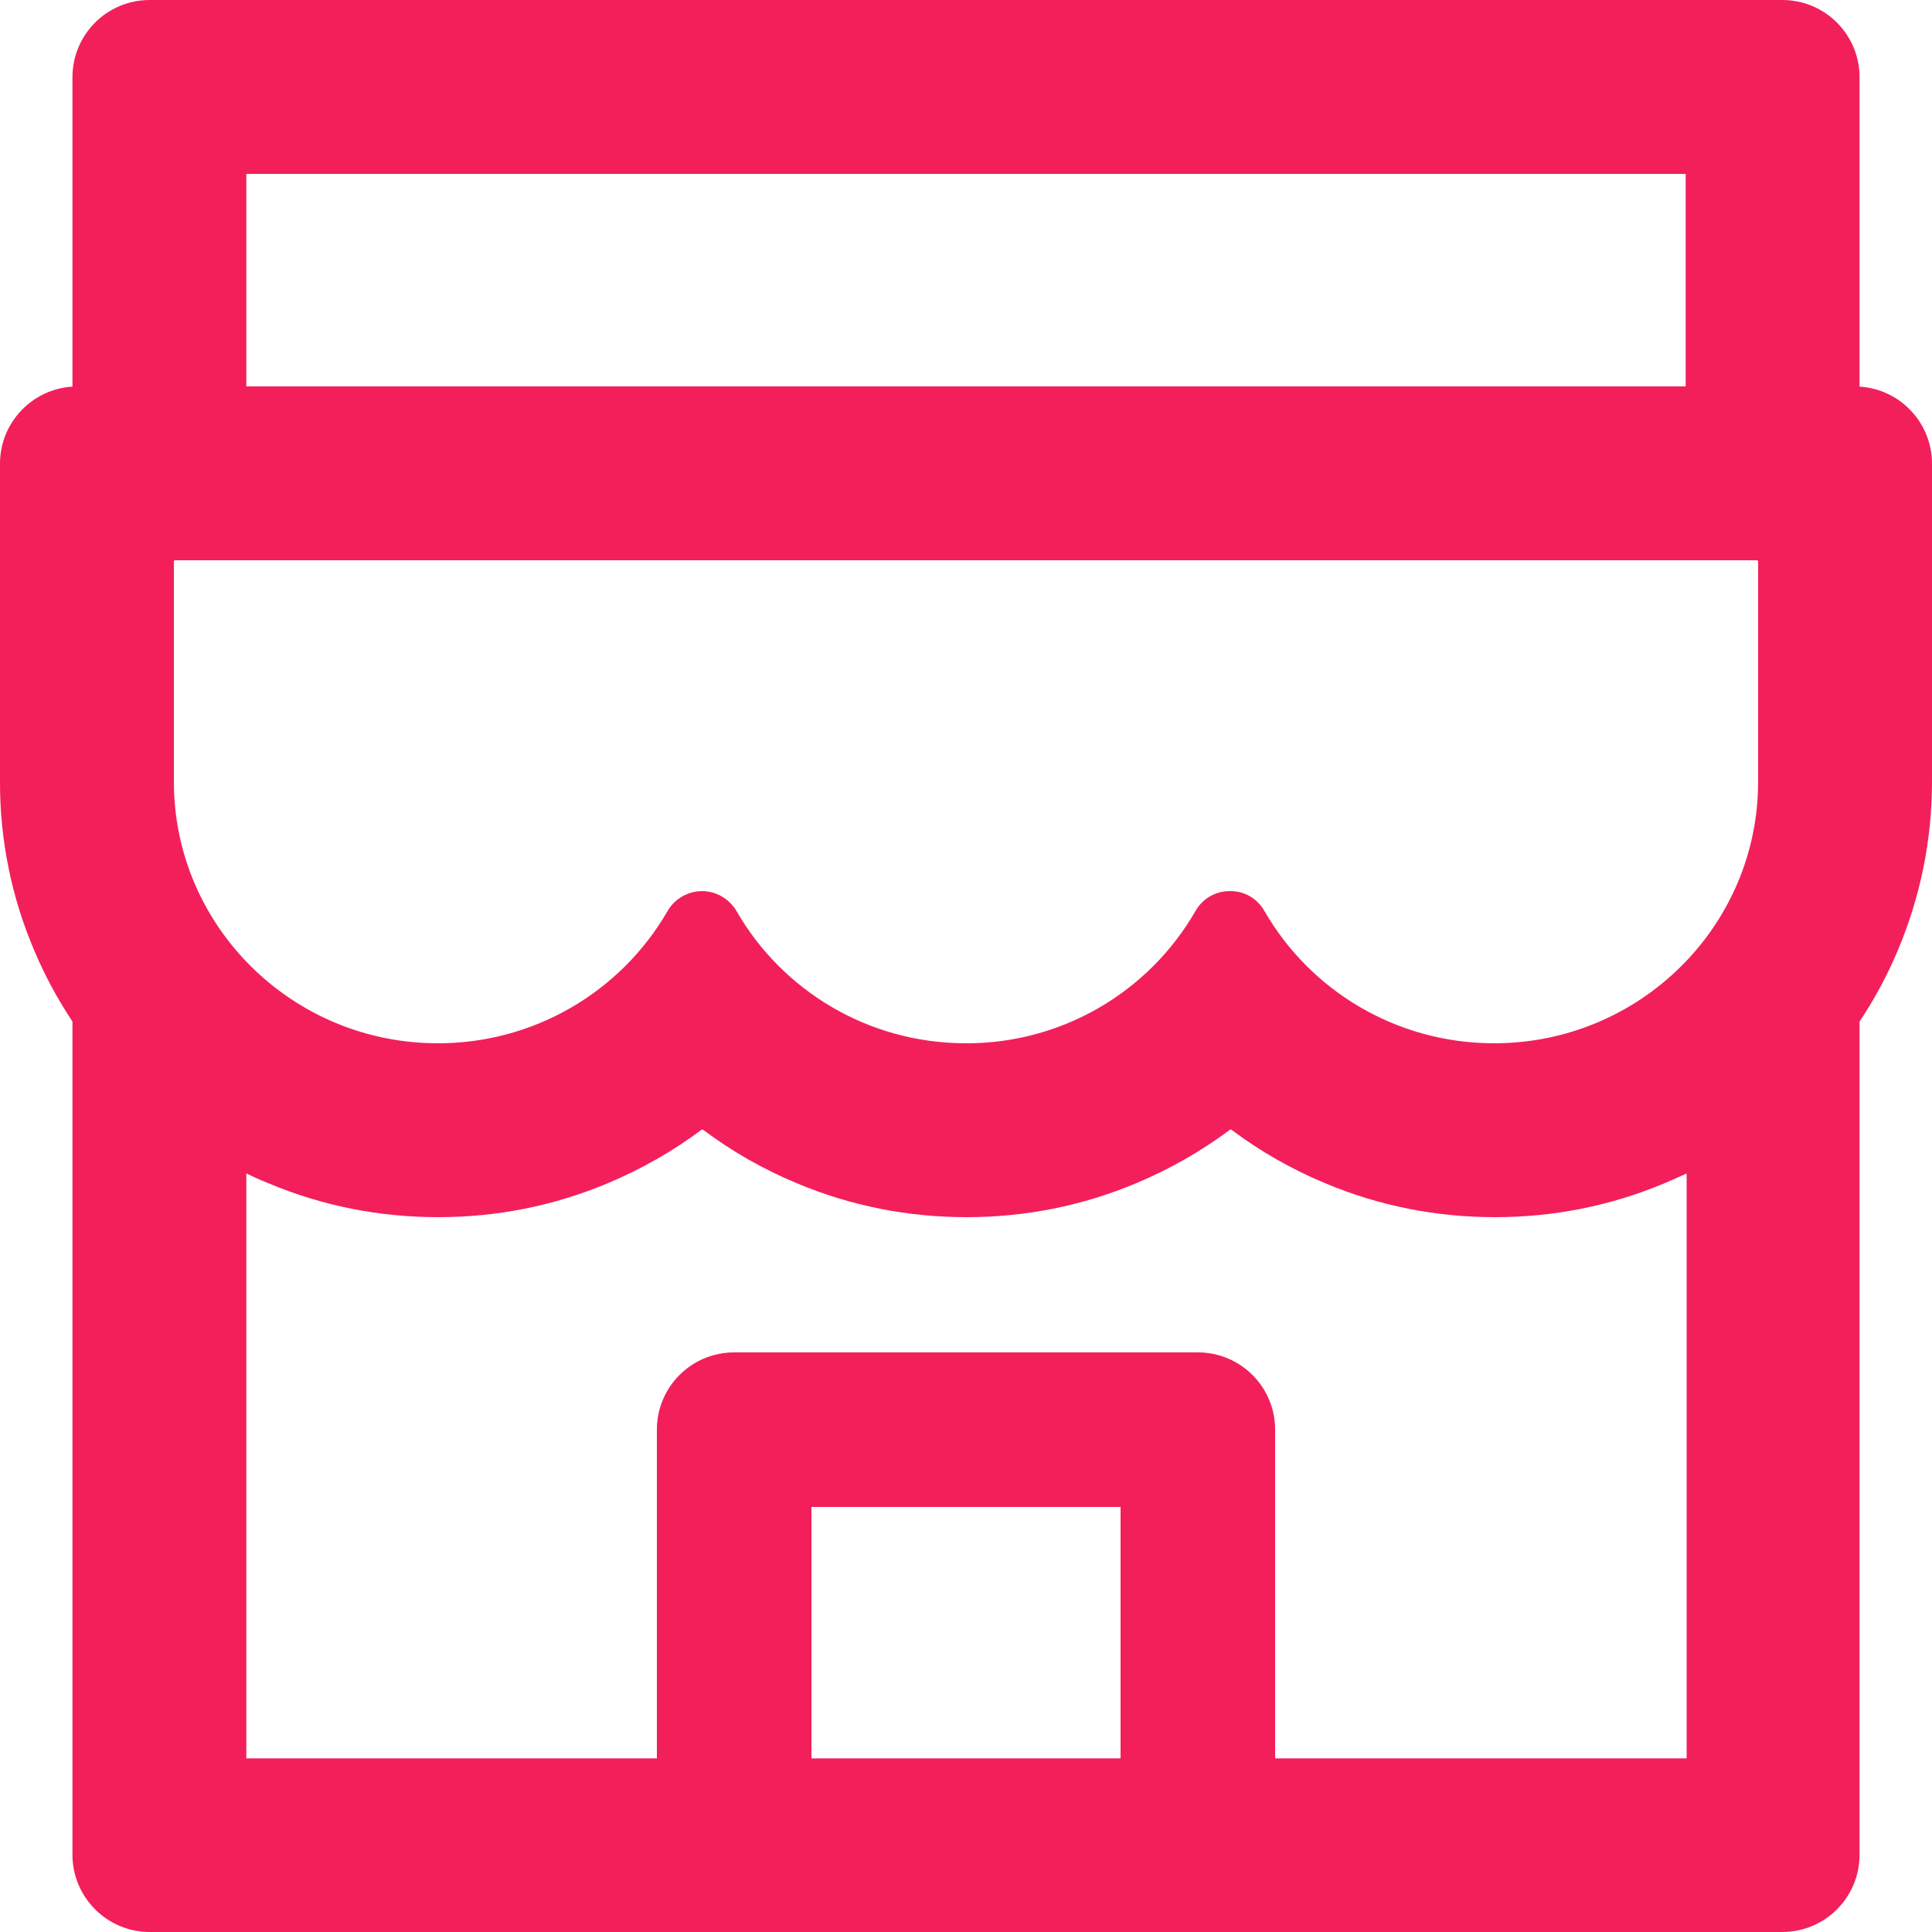 <svg width="52" height="52" viewBox="0 0 52 52" fill="none" xmlns="http://www.w3.org/2000/svg">
<path d="M50.05 10.406V2.08C50.05 0.929 49.12 0 47.97 0H4.03C2.88 0 1.95 0.929 1.95 2.08V10.406C0.865 10.472 4.02735e-05 11.375 4.02735e-05 12.48V21.041C-0.004 22.614 0.314 24.171 0.936 25.616C1.216 26.279 1.56 26.904 1.95 27.495V49.92C1.95 51.064 2.88 52 4.03 52H47.97C49.12 52 50.05 51.071 50.05 49.92V27.495C50.446 26.902 50.786 26.273 51.064 25.616C51.681 24.167 52 22.627 52 21.041V12.48C52 11.375 51.136 10.472 50.05 10.406ZM6.63 4.68H45.37V10.4H6.63V4.68ZM30.16 47.327H21.84V40.56H30.16V47.327ZM45.37 47.327H34.32V38.48C34.32 37.33 33.391 36.4 32.24 36.4H19.76C18.61 36.4 17.68 37.33 17.68 38.48V47.327H6.63V31.584C6.819 31.674 7.014 31.765 7.215 31.843C8.665 32.455 10.205 32.76 11.791 32.76C13.377 32.76 14.911 32.455 16.367 31.843C17.264 31.466 18.109 30.985 18.883 30.407C18.895 30.401 18.909 30.401 18.922 30.407C19.697 30.988 20.542 31.471 21.437 31.843C22.887 32.455 24.427 32.76 26.013 32.76C27.599 32.76 29.133 32.455 30.589 31.843C31.486 31.466 32.331 30.985 33.105 30.407C33.117 30.401 33.13 30.401 33.144 30.407C33.919 30.988 34.764 31.471 35.659 31.843C37.108 32.455 38.649 32.76 40.235 32.76C41.821 32.76 43.355 32.455 44.811 31.843C45.006 31.759 45.201 31.674 45.396 31.584V47.327H45.37ZM47.32 21.041C47.32 24.927 44.135 28.08 40.215 28.08C37.563 28.08 35.249 26.643 34.028 24.512C33.839 24.186 33.501 23.985 33.124 23.985H33.085C32.715 23.985 32.37 24.186 32.181 24.512C31.558 25.599 30.657 26.502 29.572 27.129C28.486 27.756 27.254 28.084 26 28.08C23.355 28.08 21.047 26.65 19.825 24.524C19.63 24.193 19.279 23.985 18.895 23.985C18.512 23.985 18.154 24.193 17.966 24.524C17.339 25.608 16.437 26.507 15.352 27.131C14.267 27.755 13.036 28.082 11.784 28.08C7.865 28.08 4.68 24.927 4.68 21.041V15.113C4.68 15.093 4.693 15.08 4.713 15.08H47.288C47.307 15.08 47.32 15.093 47.32 15.113V21.041Z" fill="#F21F5B"/>
</svg>
